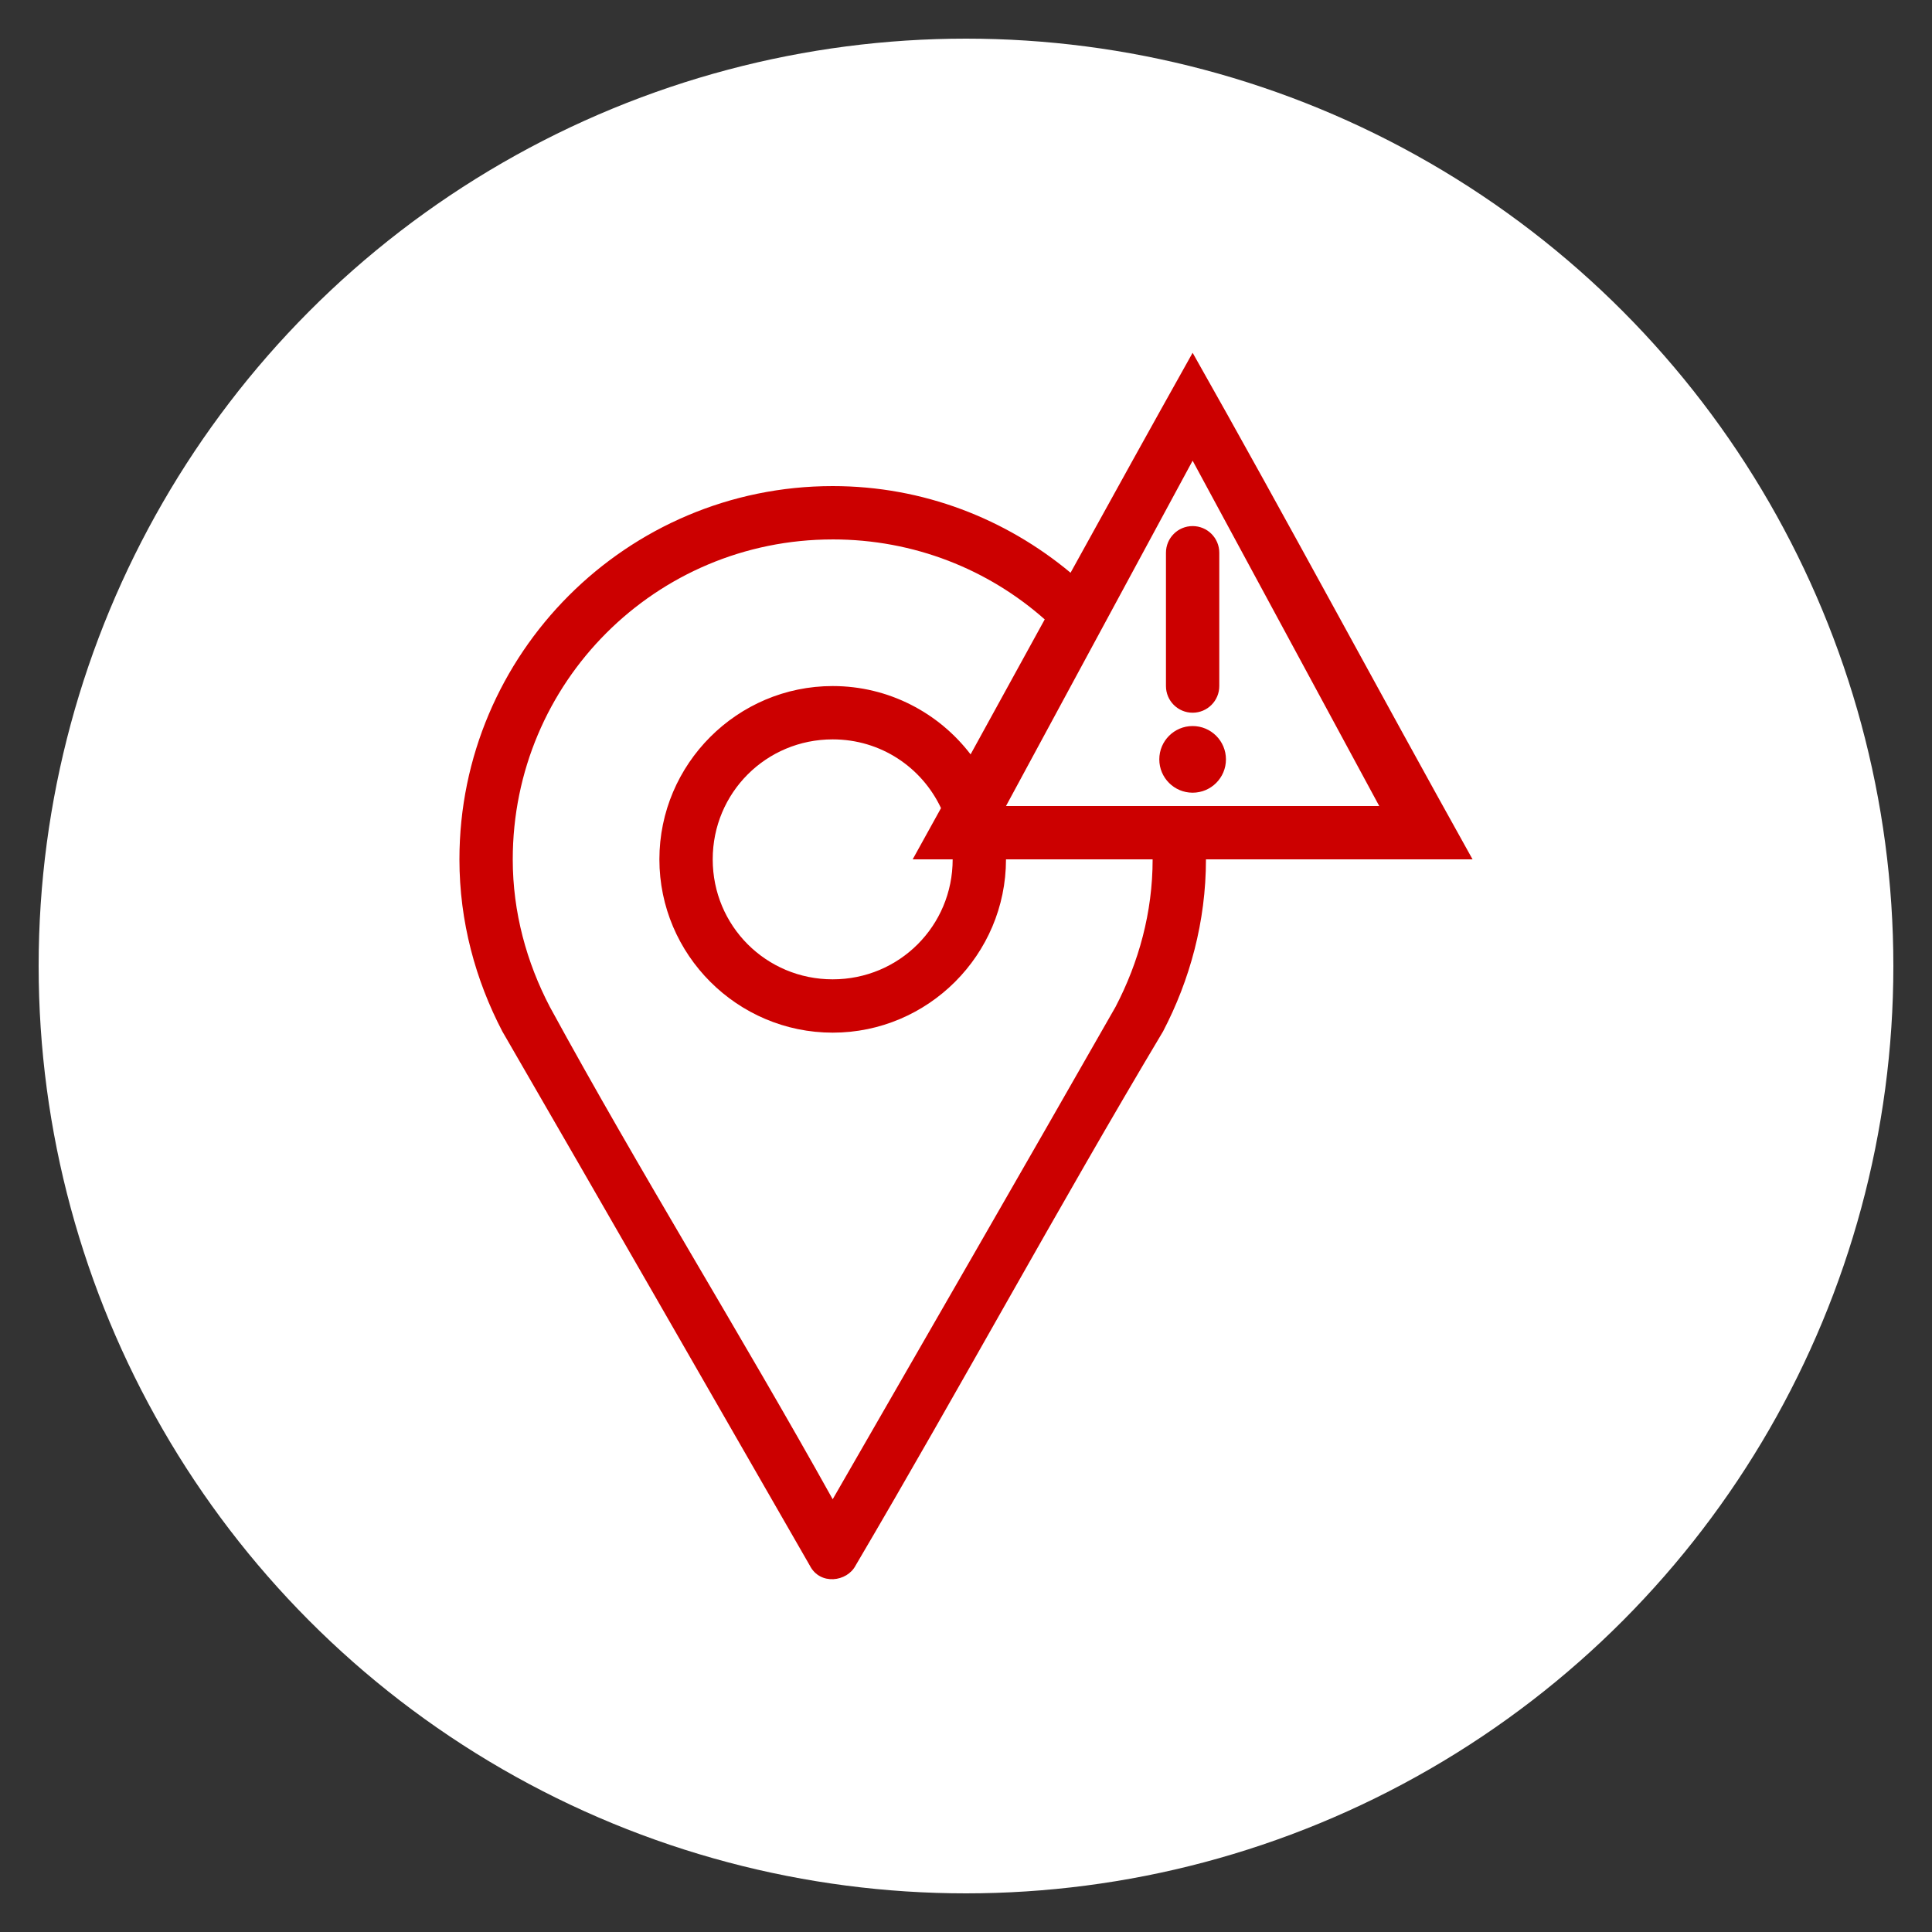 <svg xmlns="http://www.w3.org/2000/svg" xmlns:xlink="https://www.w3.org/1999/xlink" width="100" height="100" viewBox="0 0 100 100"><rect x="0" y="0" width="100" height="100" fill="#333333" stroke="none"/><g><circle stroke="none" fill="#FFFFFF" r="48%" cx="50%" cy="50%"></circle><g transform="translate(50 50) scale(0.69 0.69) rotate(0) translate(-50 -50)" style="fill:#CC0000"><svg fill="#CC0000" xmlns:dc="http://purl.org/dc/elements/1.1/" xmlns:cc="http://creativecommons.org/ns#" xmlns:rdf="http://www.w3.org/1999/02/22-rdf-syntax-ns#" xmlns:svg="http://www.w3.org/2000/svg" xmlns="http://www.w3.org/2000/svg" xmlns:sodipodi="http://sodipodi.sourceforge.net/DTD/sodipodi-0.dtd" xmlns:inkscape="http://www.inkscape.org/namespaces/inkscape" version="1.1" x="0px" y="0px" viewBox="0 0 100 100"><g transform="translate(0,-952.362)"><path style="text-indent:0;text-transform:none;direction:ltr;block-progression:tb;baseline-shift:baseline;color:#000000;enable-background:accumulate;" d="m 67,956.362 c -3.096,5.524 -6.126,11.005 -9.156,16.5 -4.851,-4.04 -11.051,-6.5 -17.844,-6.5 -15.44,0 -28,12.56 -28,28.001 0,4.675 1.209,9.056 3.219,12.907 7.714,13.323 15.383,26.707 23.062,40.063 0.763,1.506 2.801,1.231 3.438,0 7.817,-13.274 15.168,-26.849 23.062,-40.063 C 66.791,1003.419 68,999.038 68,994.363 l 20,0 C 80.906,981.646 74.171,969.036 67,956.362 z m 0,8.094 14,25.907 -28,0 14,-25.907 z m 0,4.906 c -1.105,0 -2,0.895 -2,2 l 0,10 c 0,1.105 0.895,2 2,2 1.105,0 2,-0.895 2,-2 l 0,-10 c 0,-1.105 -0.895,-2 -2,-2 z m -27,1 c 6.11,0 11.676,2.254 15.906,6 -1.85,3.361 -3.707,6.753 -5.562,10.125 -2.38,-3.114 -6.14,-5.125 -10.344,-5.125 -7.156,0 -13,5.844 -13,13 0,7.156 5.844,13 13,13 7.156,0 13,-5.844 13,-13 l 11,0 c 0,3.981 -1.043,7.732 -2.781,11.063 -6.982,12.245 -14.149,24.648 -21.219,36.938 -6.891,-12.388 -14.474,-24.564 -21.219,-36.938 C 17.043,1002.096 16,998.344 16,994.363 16,981.084 26.722,970.363 40,970.363 z m 27,14 c -1.381,0 -2.5,1.119 -2.5,2.5 0,1.381 1.119,2.5 2.5,2.5 1.381,0 2.5,-1.119 2.5,-2.5 0,-1.381 -1.119,-2.5 -2.5,-2.5 z m -27,1 c 3.614,0 6.69,2.104 8.125,5.156 -0.708,1.285 -1.413,2.555 -2.125,3.844 l 3,0 c 0,4.995 -4.006,9 -9,9 -4.994,0 -9,-4.006 -9,-9 0,-4.995 4.006,-9 9,-9 z" fill="#CC0000" fill-opacity="1" stroke="none" marker="none" visibility="visible" display="inline" overflow="visible"></path></g></svg></g></g></svg>